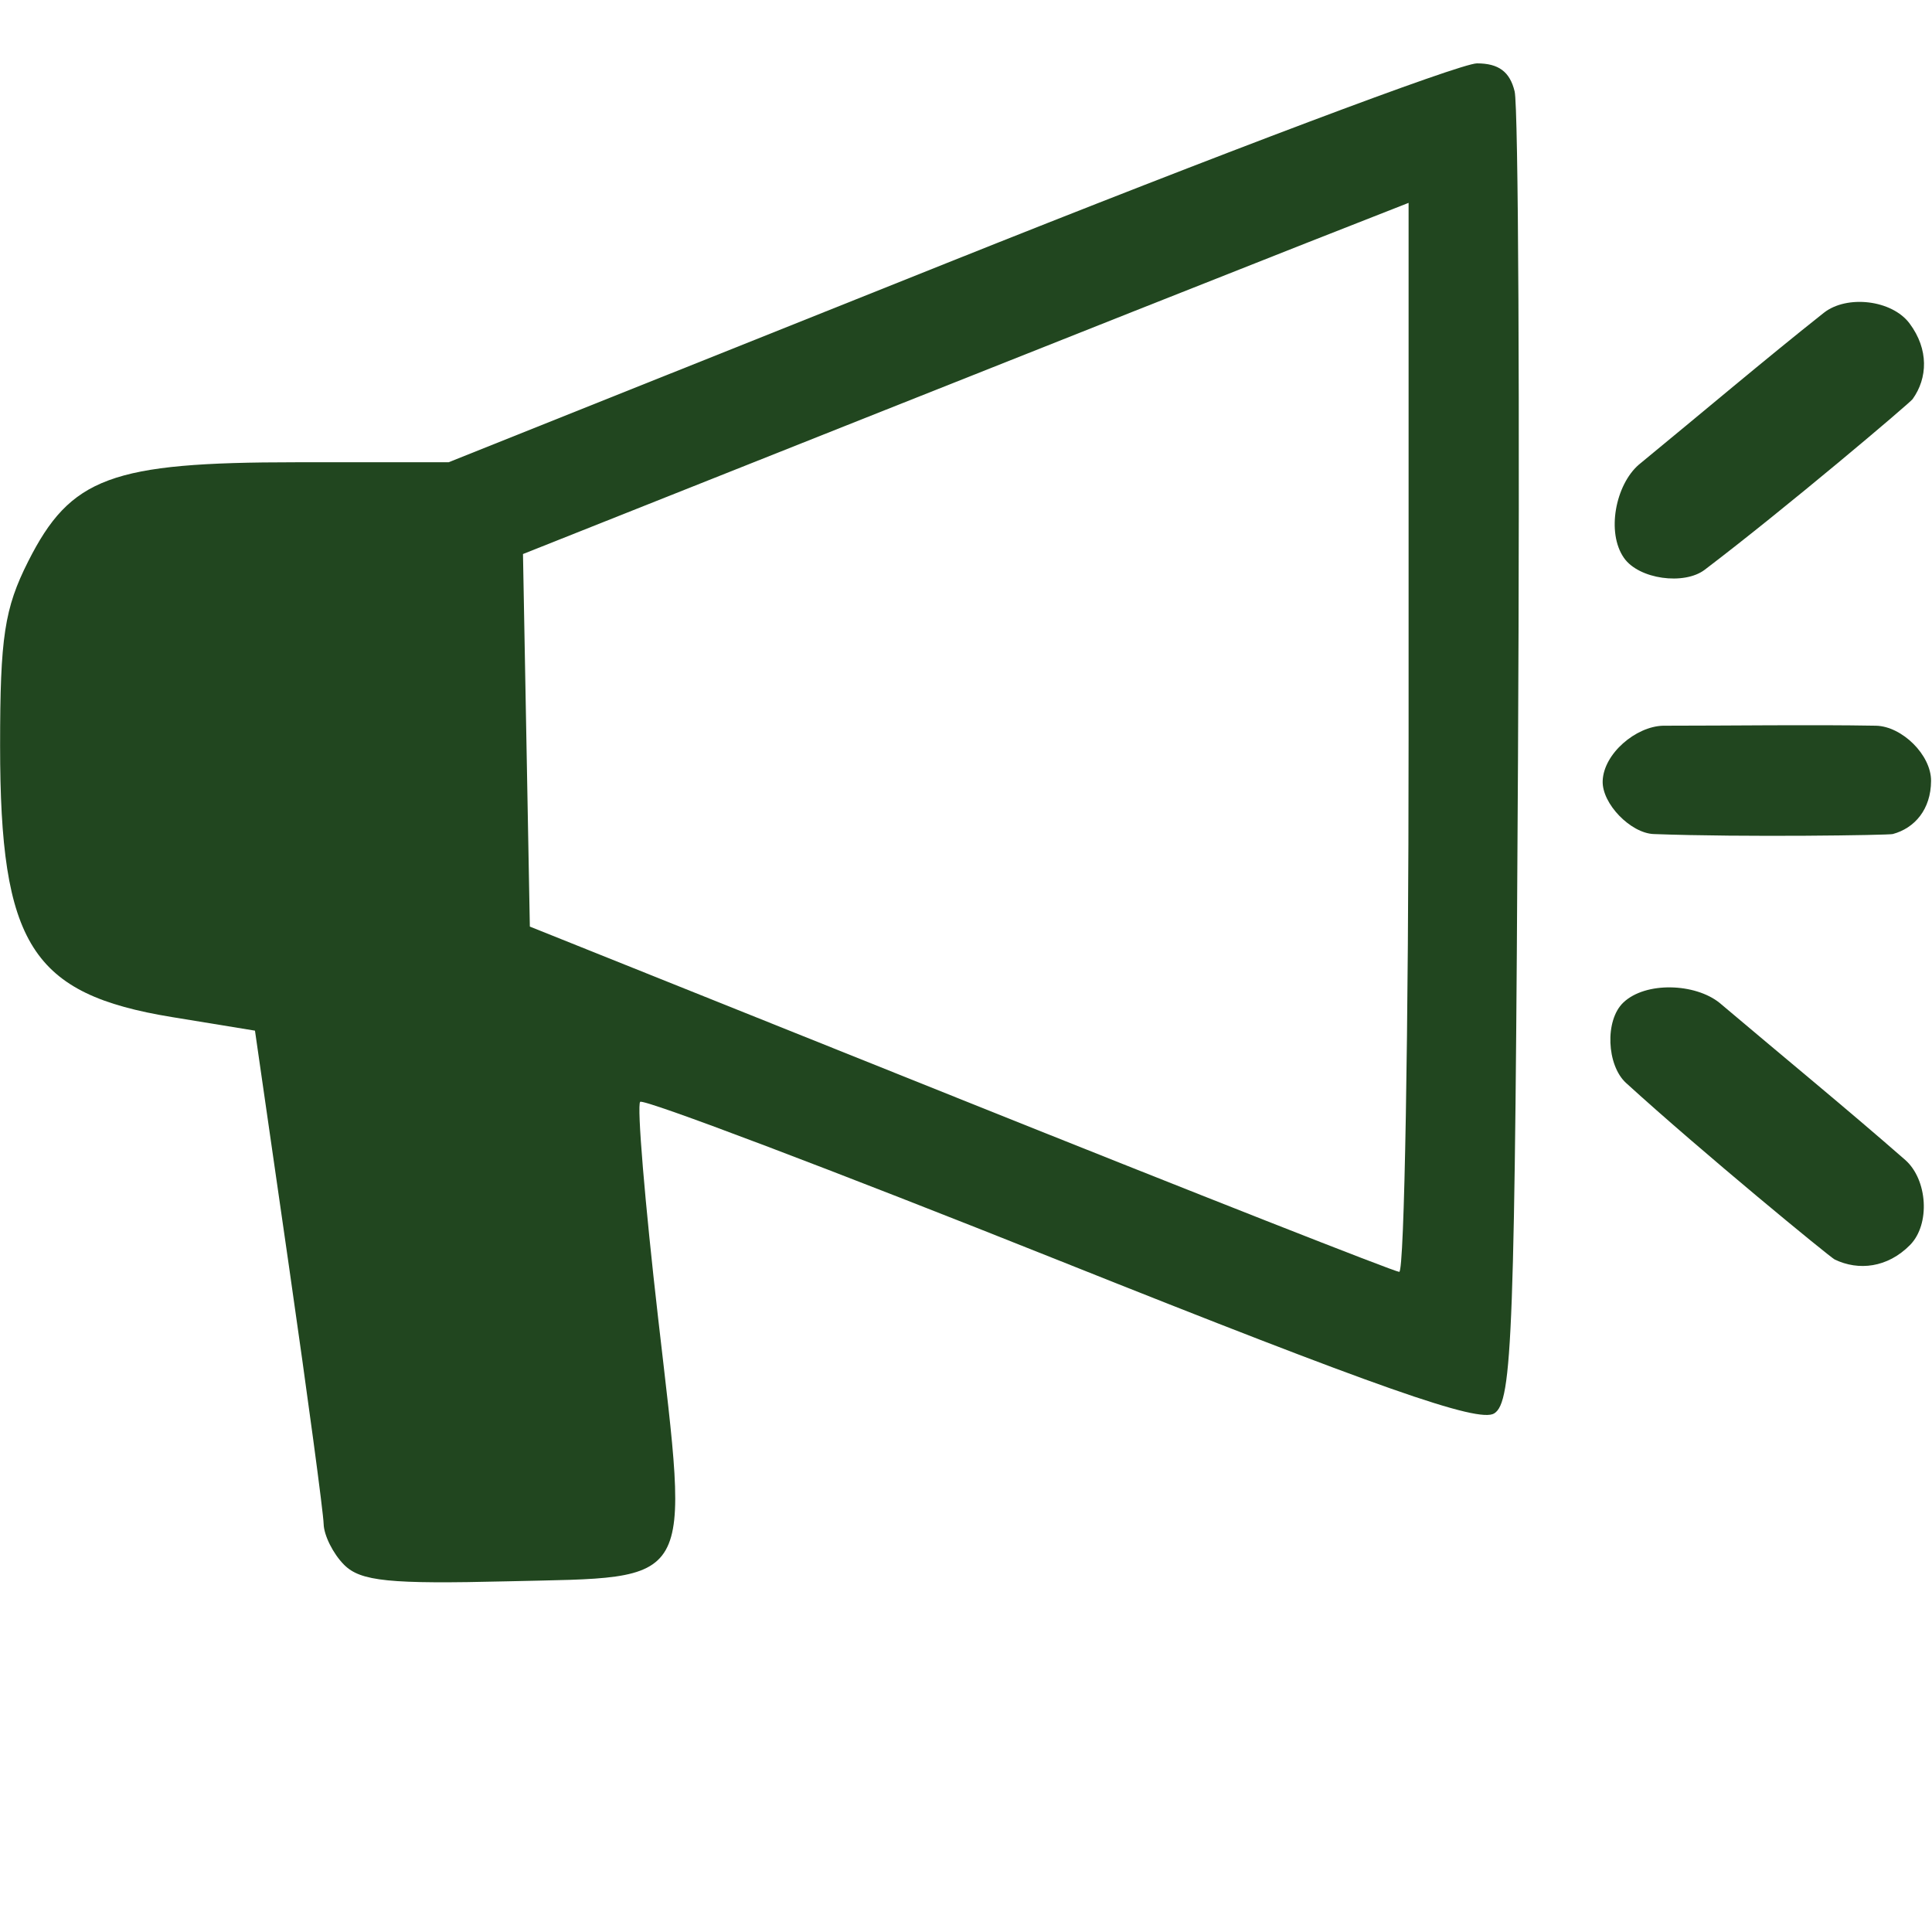 <svg width="155" height="155" viewBox="0 0 155 155" fill="none" xmlns="http://www.w3.org/2000/svg">
<path d="M27.61 125.544C26.729 124.663 25.988 123.186 25.965 122.263C25.941 121.34 24.692 112.058 23.189 101.636L20.456 82.687L13.794 81.597C2.53 79.754 0.008 75.771 0.008 59.828C0.008 51.115 0.358 48.814 2.258 45.046C5.664 38.292 8.916 37.088 23.752 37.086L35.997 37.084L76.008 21.084C98.014 12.284 117.133 5.084 118.494 5.084C120.233 5.084 121.132 5.754 121.516 7.334C121.816 8.572 121.937 32.71 121.785 60.976C121.536 107.181 121.343 112.47 119.879 113.394C118.626 114.184 110.613 111.37 85.053 101.163C66.794 93.871 51.632 88.127 51.36 88.399C51.088 88.671 51.736 96.474 52.799 105.739C55.306 127.593 55.933 126.495 40.74 126.865C31.24 127.097 28.931 126.865 27.61 125.544ZM113.008 59.18V16.275L104.758 19.516C100.22 21.299 84.234 27.638 69.233 33.603L41.958 44.449L42.233 59.393L42.508 74.337L77.008 88.166C95.983 95.772 111.845 102.015 112.258 102.04C112.67 102.064 113.008 82.777 113.008 59.18Z" fill="#21461F"/>
<path d="M128.579 62.649C128.658 60.462 131.239 58.281 133.426 58.222C139.15 58.222 145.216 58.13 150.499 58.222C152.585 58.264 154.935 60.562 154.925 62.649C154.914 64.932 153.614 66.44 151.851 66.914C151.517 67.004 139.902 67.185 132.671 66.914C130.833 66.845 128.512 64.486 128.579 62.649Z" fill="#21461F"/>
<path d="M130.287 44.76C128.86 42.718 129.614 38.895 131.477 37.28C136.455 33.194 141.667 28.78 146.326 25.092C148.169 23.641 151.784 24.05 153.202 25.952C154.753 28.034 154.654 30.331 153.444 32.021C153.215 32.341 143.237 40.797 136.762 45.713C135.117 46.962 131.485 46.477 130.287 44.76Z" fill="#21461F"/>
<path d="M130.237 80.431C132.027 78.731 135.995 78.883 137.951 80.452C142.947 84.678 148.314 89.084 152.853 93.06C154.641 94.634 154.884 98.217 153.234 99.888C151.428 101.715 149.106 101.968 147.194 101.047C146.832 100.873 136.552 92.441 130.453 86.882C128.903 85.47 128.733 81.859 130.237 80.431Z" fill="#21461F"/>
</svg>
